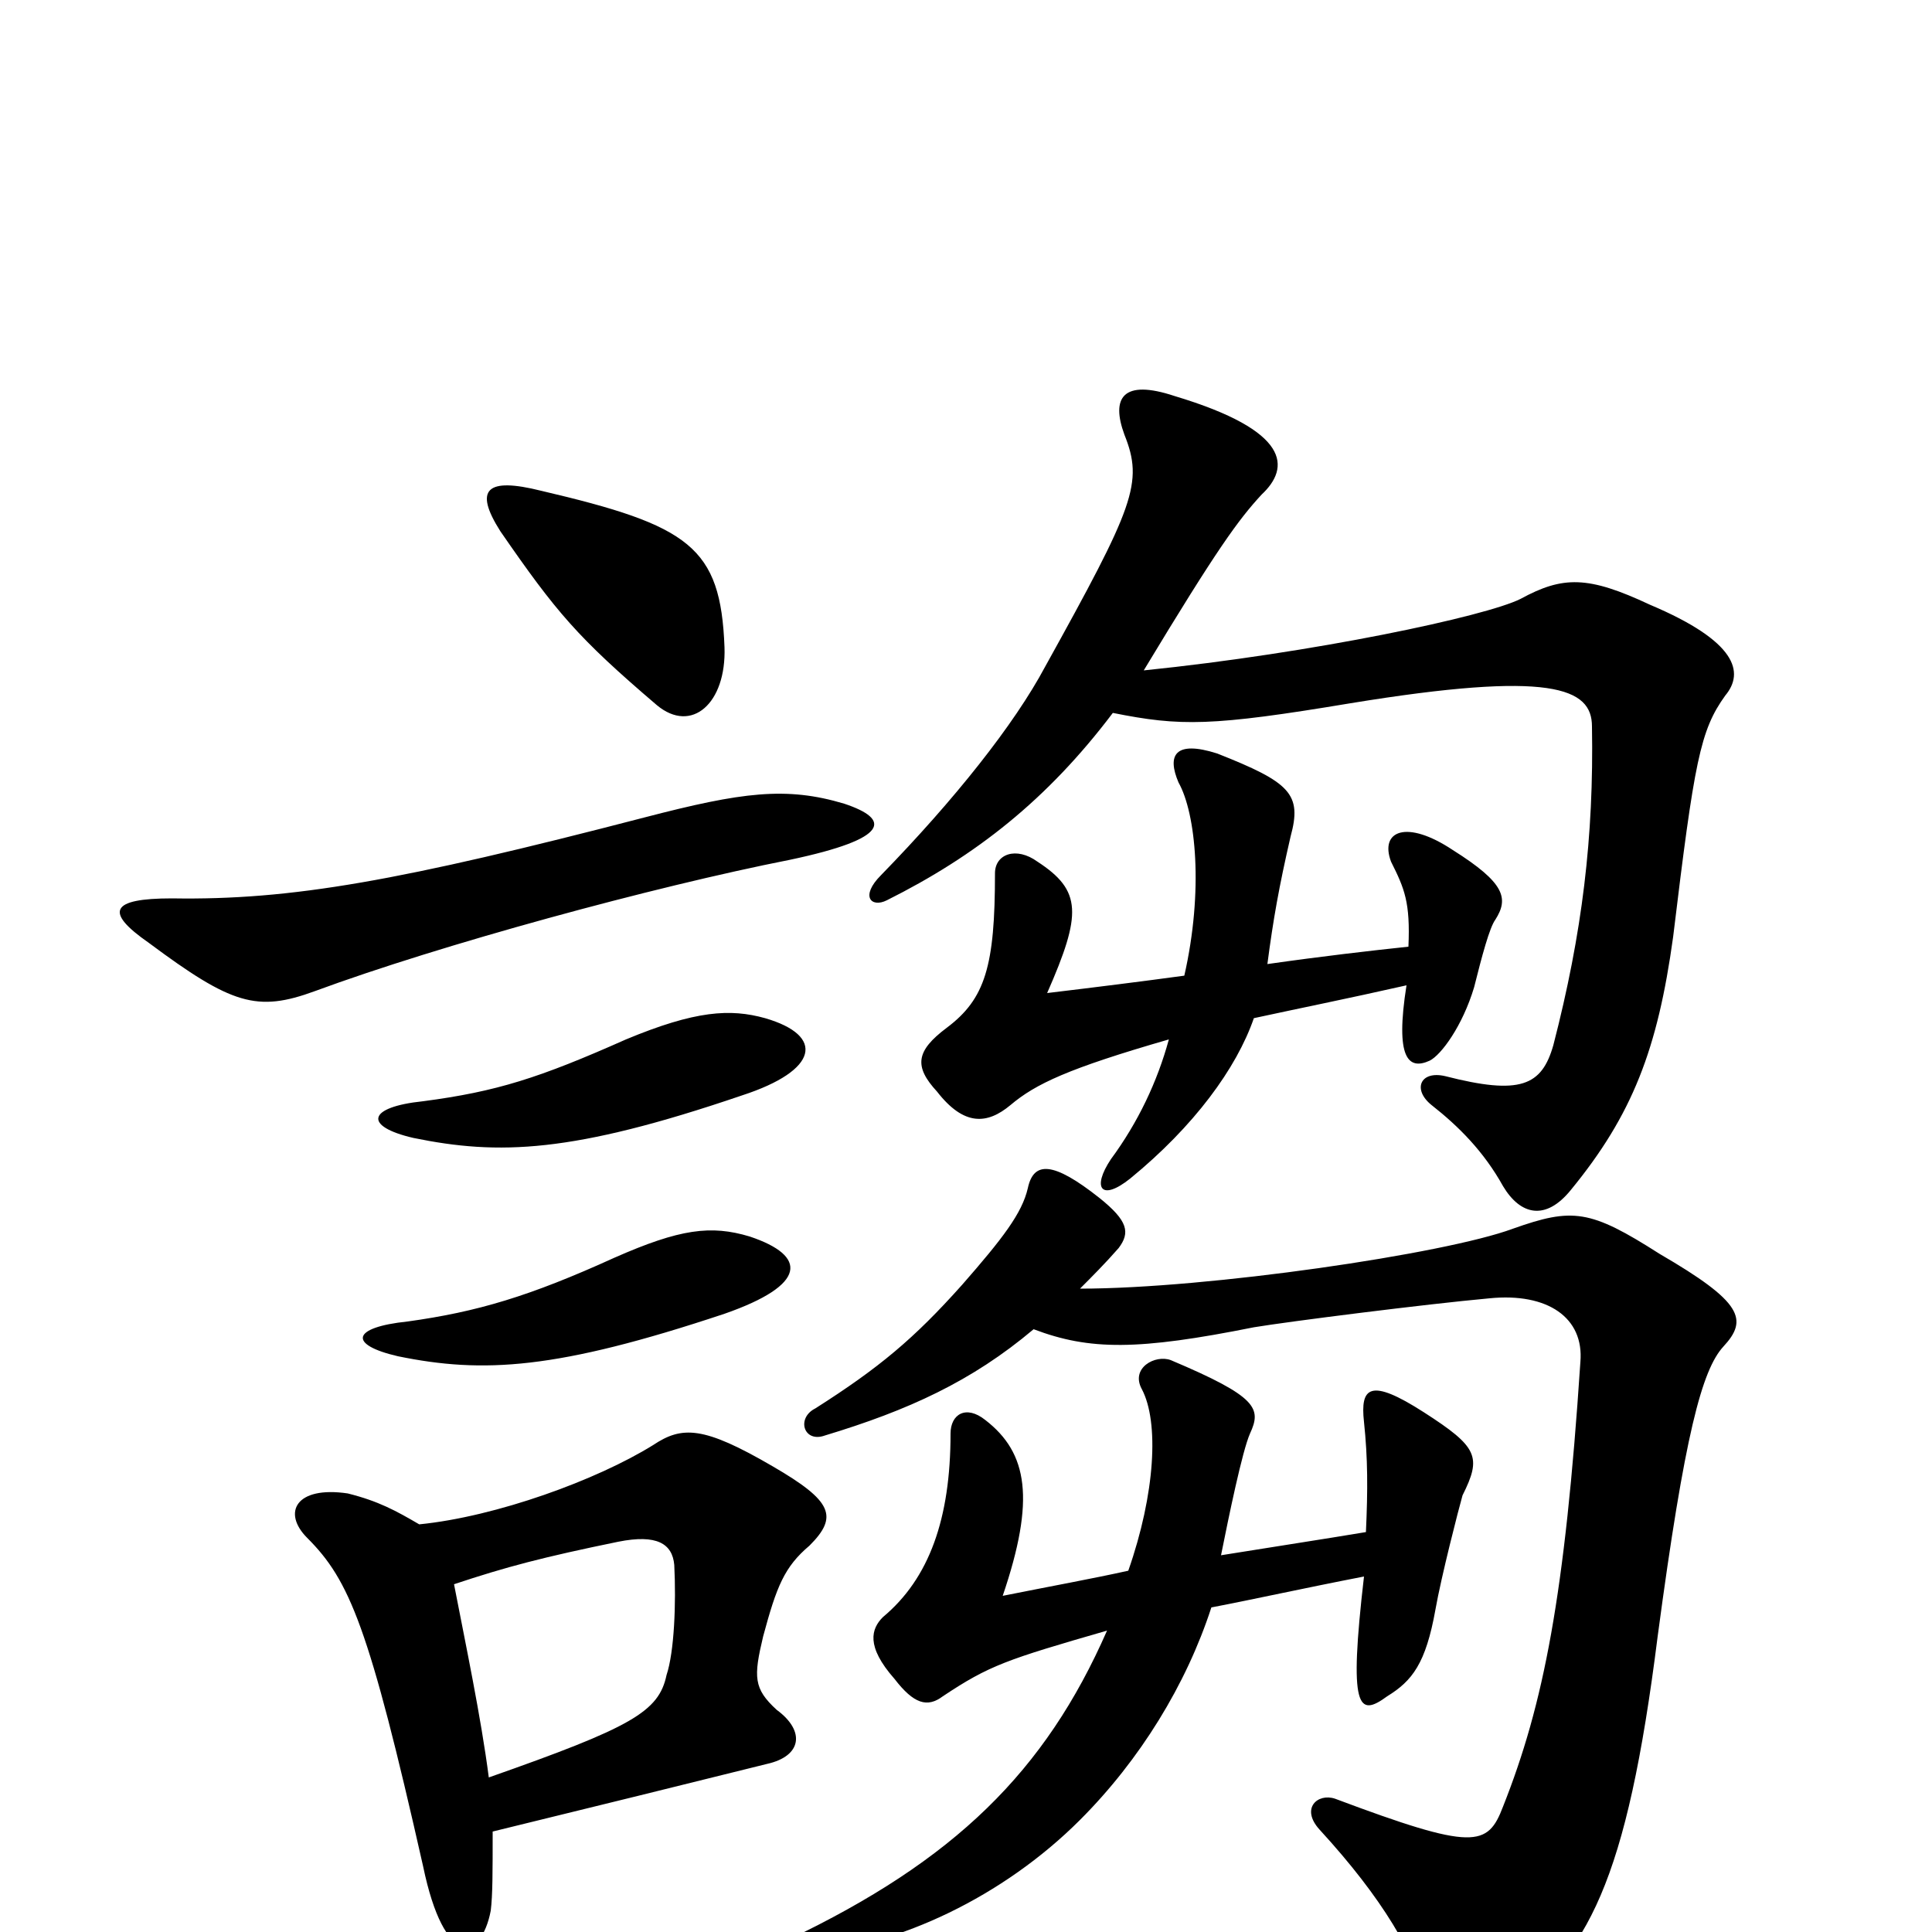 <svg xmlns="http://www.w3.org/2000/svg" viewBox="0 -1000 1000 1000">
	<path fill="#000000" d="M388 -360C368 -366 352 -364 318 -349C274 -329 247 -321 211 -316C182 -313 180 -304 206 -298C250 -289 288 -291 375 -320C418 -335 418 -350 388 -360ZM396 -473C378 -478 360 -477 324 -462C279 -442 257 -435 219 -430C190 -427 188 -417 214 -411C258 -402 296 -403 384 -433C424 -446 427 -464 396 -473ZM235 -180C262 -189 281 -194 320 -202C340 -206 348 -201 349 -190C350 -170 349 -145 345 -133C341 -114 327 -106 253 -80C249 -111 241 -149 235 -180ZM255 -52C300 -63 365 -79 397 -87C415 -91 417 -104 402 -115C390 -126 390 -132 395 -153C402 -179 406 -189 419 -200C434 -215 431 -223 400 -241C364 -262 353 -262 338 -252C309 -234 257 -215 217 -211C205 -218 196 -223 180 -227C153 -231 146 -217 159 -204C181 -182 191 -158 219 -34C230 19 249 15 254 -11C255 -19 255 -31 255 -52ZM437 -584C407 -593 384 -590 334 -577C207 -544 151 -534 89 -535C57 -535 54 -528 77 -512C120 -480 133 -476 163 -487C228 -511 338 -541 409 -555C461 -566 461 -576 437 -584ZM375 -665C373 -717 357 -728 280 -746C252 -753 245 -747 259 -725C288 -683 299 -670 340 -635C358 -620 376 -636 375 -665ZM584 -187C566 -183 544 -179 519 -174C536 -224 532 -248 510 -265C500 -273 492 -268 492 -258C492 -214 481 -183 457 -163C451 -157 448 -148 463 -131C473 -118 480 -116 488 -122C512 -138 521 -141 573 -156C541 -83 494 -37 408 4C402 7 404 12 419 11C465 7 519 -18 559 -58C590 -89 614 -128 627 -168C648 -172 675 -178 706 -184C698 -115 703 -111 718 -122C731 -130 738 -139 743 -167C746 -184 755 -219 757 -226C767 -246 765 -251 737 -269C709 -287 704 -282 706 -264C708 -245 708 -229 707 -207C683 -203 663 -200 632 -195C636 -215 643 -249 647 -258C653 -271 651 -277 606 -296C598 -299 585 -292 591 -281C600 -264 598 -227 584 -187ZM535 -312C564 -301 589 -301 649 -313C667 -316 738 -325 771 -328C801 -331 820 -318 818 -295C810 -174 799 -118 778 -65C770 -44 763 -42 691 -69C682 -72 673 -64 683 -53C716 -17 732 11 740 38C745 53 756 59 778 43C822 12 842 -26 858 -153C872 -258 881 -291 892 -303C905 -317 902 -326 859 -351C823 -374 814 -375 783 -364C748 -351 625 -333 559 -333C565 -339 572 -346 579 -354C585 -362 584 -368 569 -380C545 -399 535 -399 532 -385C529 -372 519 -359 498 -335C473 -307 455 -292 422 -271C412 -266 416 -253 427 -257C470 -270 503 -285 535 -312ZM613 -495C591 -492 567 -489 542 -486C560 -527 560 -539 537 -554C526 -562 515 -558 515 -548C515 -500 510 -483 490 -468C474 -456 473 -448 485 -435C499 -417 511 -418 523 -428C536 -439 553 -447 605 -462C599 -440 589 -419 575 -400C565 -385 570 -378 585 -390C618 -417 640 -447 649 -473C672 -478 697 -483 728 -490C722 -452 729 -446 740 -451C746 -454 757 -469 763 -489C767 -505 771 -520 774 -524C781 -535 779 -543 752 -560C728 -576 714 -570 720 -554C727 -540 730 -533 729 -510C710 -508 684 -505 656 -501C659 -524 662 -541 668 -567C674 -589 668 -595 630 -610C608 -617 604 -609 610 -595C619 -579 623 -539 613 -495ZM576 -631C611 -624 627 -624 699 -636C803 -653 824 -644 824 -624C825 -567 819 -517 804 -459C798 -438 787 -433 748 -443C735 -446 731 -436 741 -428C755 -417 768 -404 778 -386C787 -371 800 -368 813 -384C845 -423 858 -457 866 -515C877 -606 880 -622 893 -640C903 -652 899 -668 854 -687C822 -702 809 -702 787 -690C769 -681 680 -662 592 -653C630 -716 641 -731 653 -744C668 -758 668 -777 608 -795C581 -804 575 -794 582 -775C592 -750 587 -738 541 -655C525 -625 494 -586 456 -547C445 -536 451 -530 459 -534C505 -557 542 -586 576 -631Z"/>
</svg>